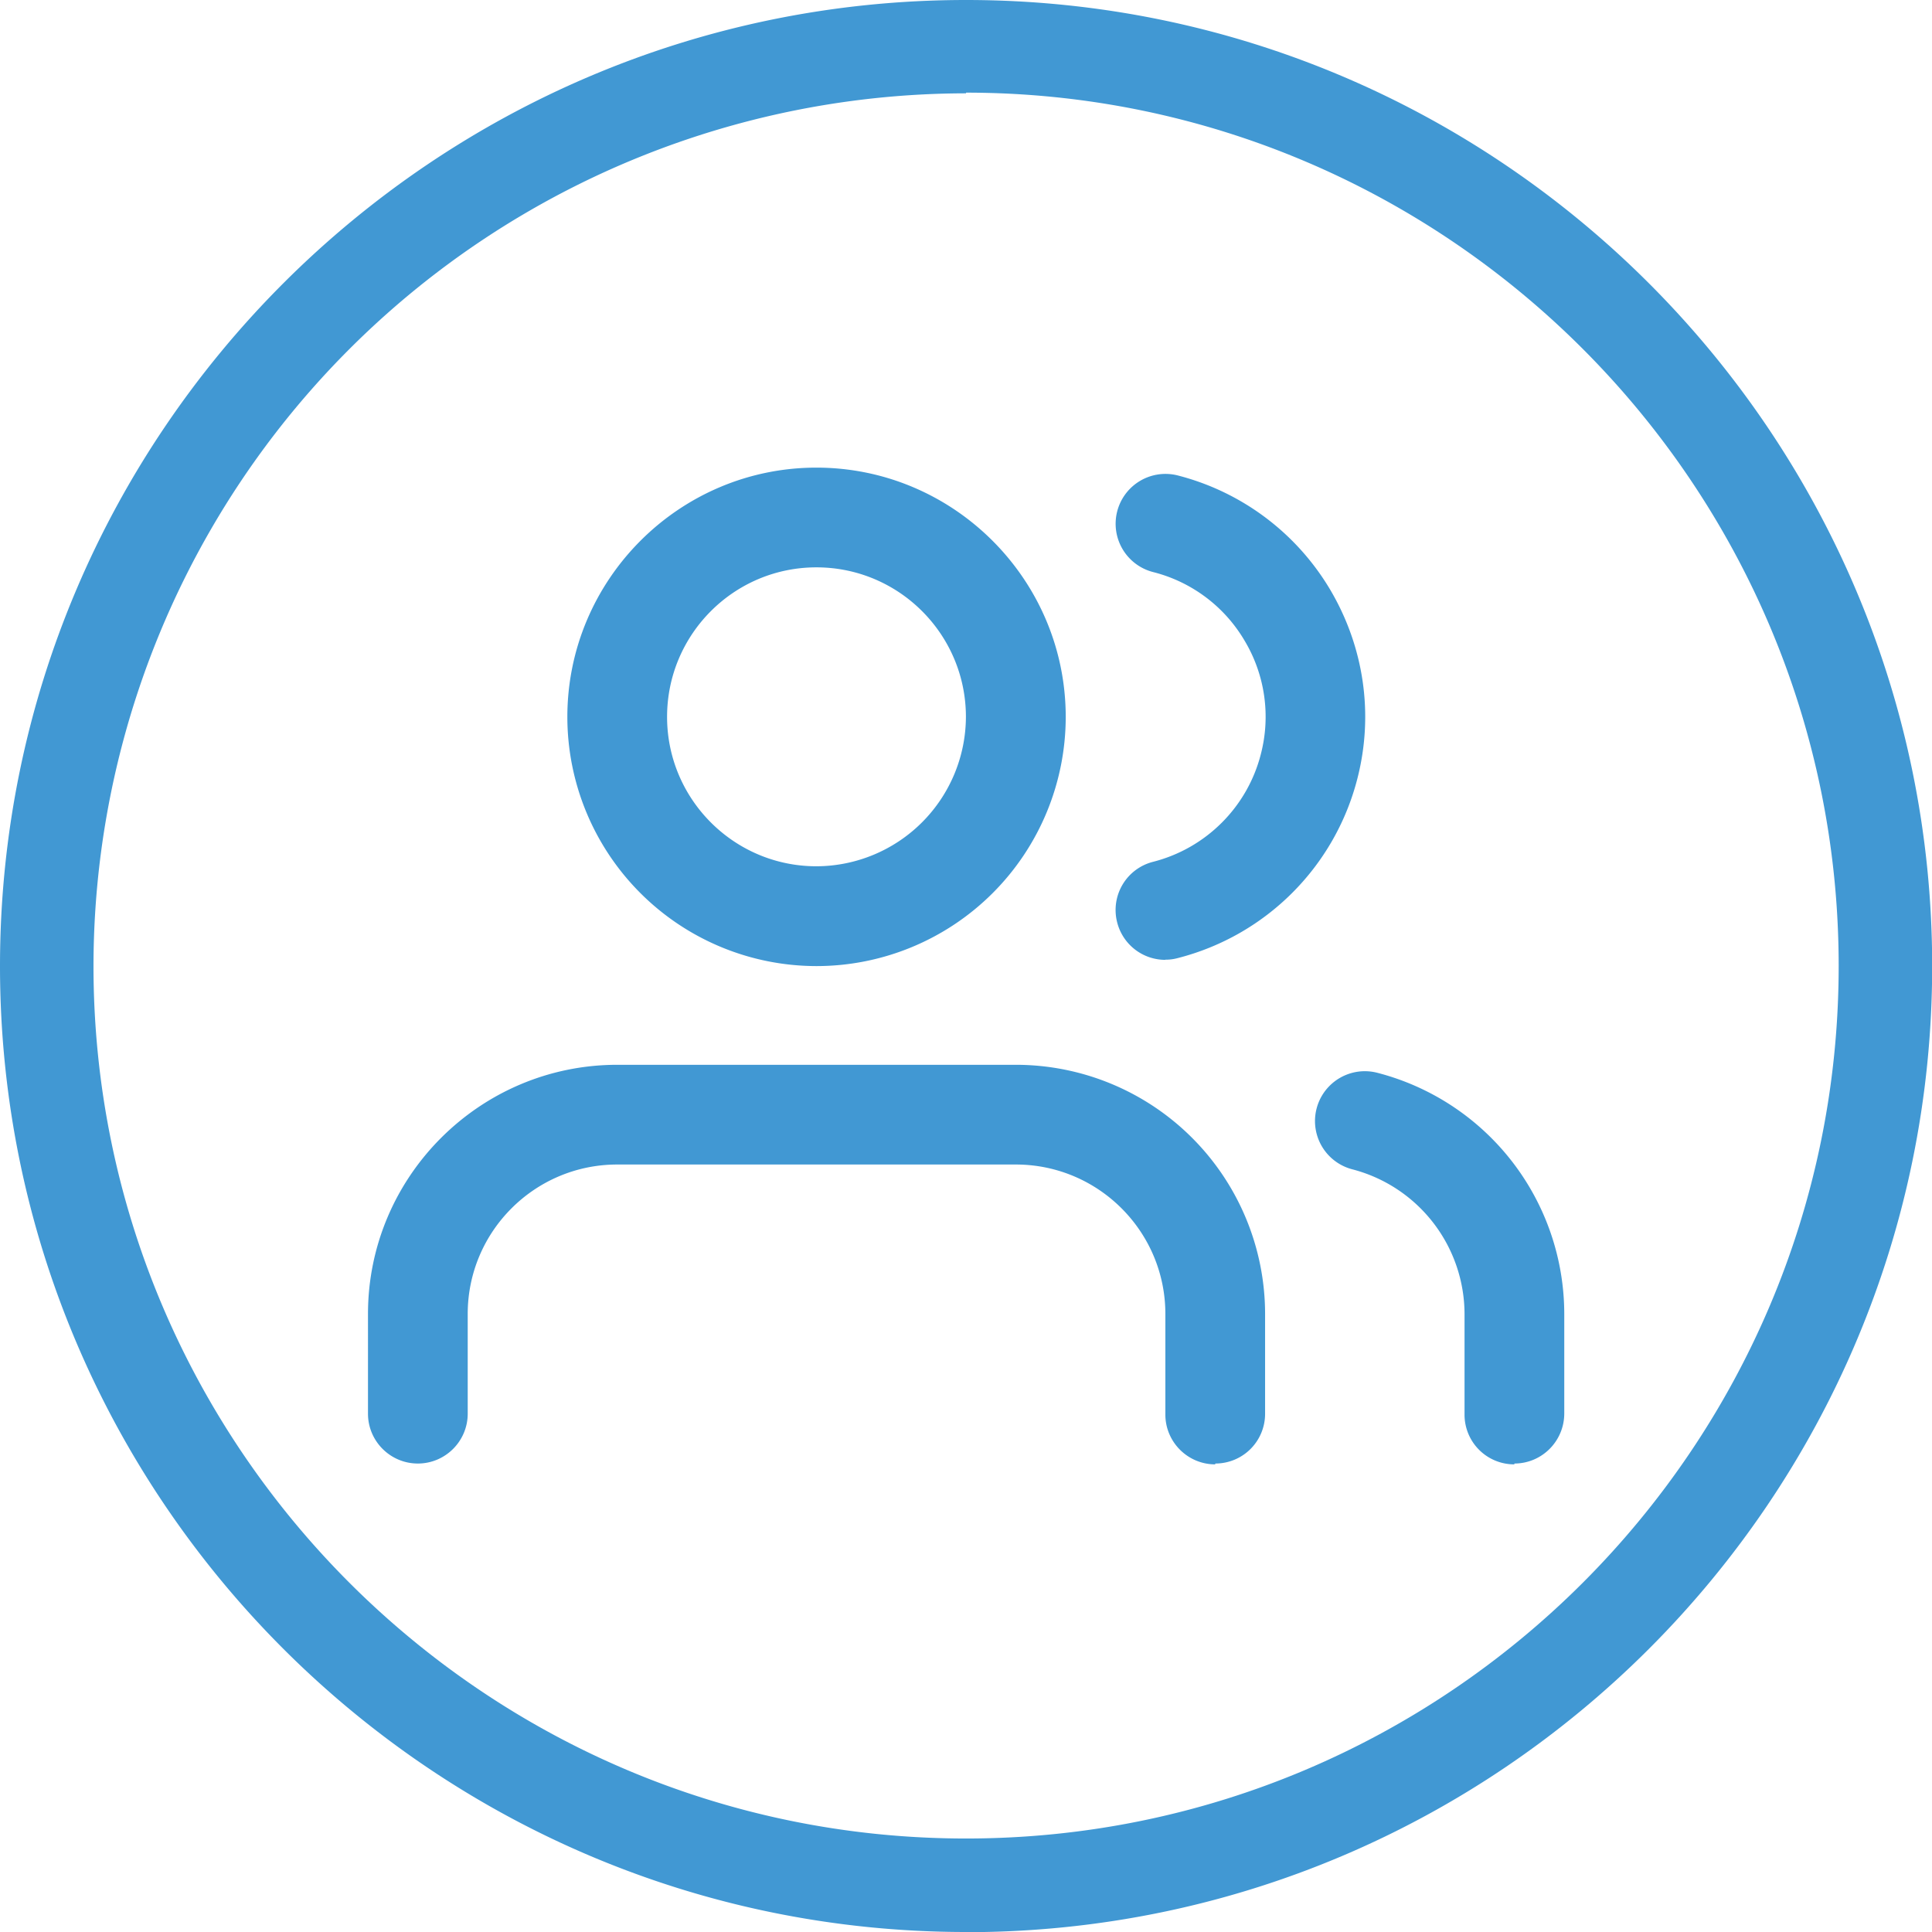 <svg xmlns="http://www.w3.org/2000/svg" width="23" height="23" viewBox="0 0 22.938 22.938" fill="#4198d3"><path d="M11.47 22.938C5.145 22.938 0 17.793 0 11.47S5.145 0 11.47 0s11.47 5.145 11.47 11.47-5.145 11.47-11.47 11.47zm0-21.83a10.37 10.37 0 0 0-10.36 10.36c0 5.712 4.645 10.36 10.36 10.36s10.36-4.647 10.36-10.36S17.18 1.1 11.47 1.1zm2.958 16.278c-.326 0-.592-.265-.592-.592V15.6c0-.98-.797-1.774-1.775-1.774H7.328c-.98 0-1.775.796-1.775 1.774v1.184c0 .327-.266.592-.592.592s-.592-.265-.592-.592V15.6c0-1.63 1.328-2.958 2.96-2.958h4.732A2.96 2.96 0 0 1 15.02 15.6v1.184a.59.59 0 0 1-.591.592zM9.693 11.47a2.96 2.96 0 0 1-2.957-2.958c0-1.63 1.328-2.96 2.957-2.96s2.96 1.328 2.96 2.96a2.96 2.96 0 0 1-2.959 2.958zm0-4.734c-.98 0-1.773.797-1.773 1.775s.795 1.774 1.773 1.774a1.78 1.78 0 0 0 1.775-1.774c0-.978-.794-1.775-1.775-1.775zm8.287 10.65a.59.59 0 0 1-.592-.592V15.6a1.78 1.78 0 0 0-1.332-1.717.59.59 0 1 1 .297-1.146 2.96 2.96 0 0 1 2.219 2.862v1.184c-.001.328-.266.593-.592.593zm-4.144-5.99a.59.59 0 0 1-.572-.444.59.59 0 0 1 .426-.72c.627-.16 1.12-.65 1.28-1.28a1.76 1.76 0 0 0-.193-1.345 1.76 1.76 0 0 0-1.086-.815.59.59 0 1 1 .293-1.147 2.96 2.96 0 0 1 1.81 1.358c.4.678.518 1.476.322 2.24-.268 1.048-1.086 1.864-2.133 2.132a.54.54 0 0 1-.147.019z"/></svg>